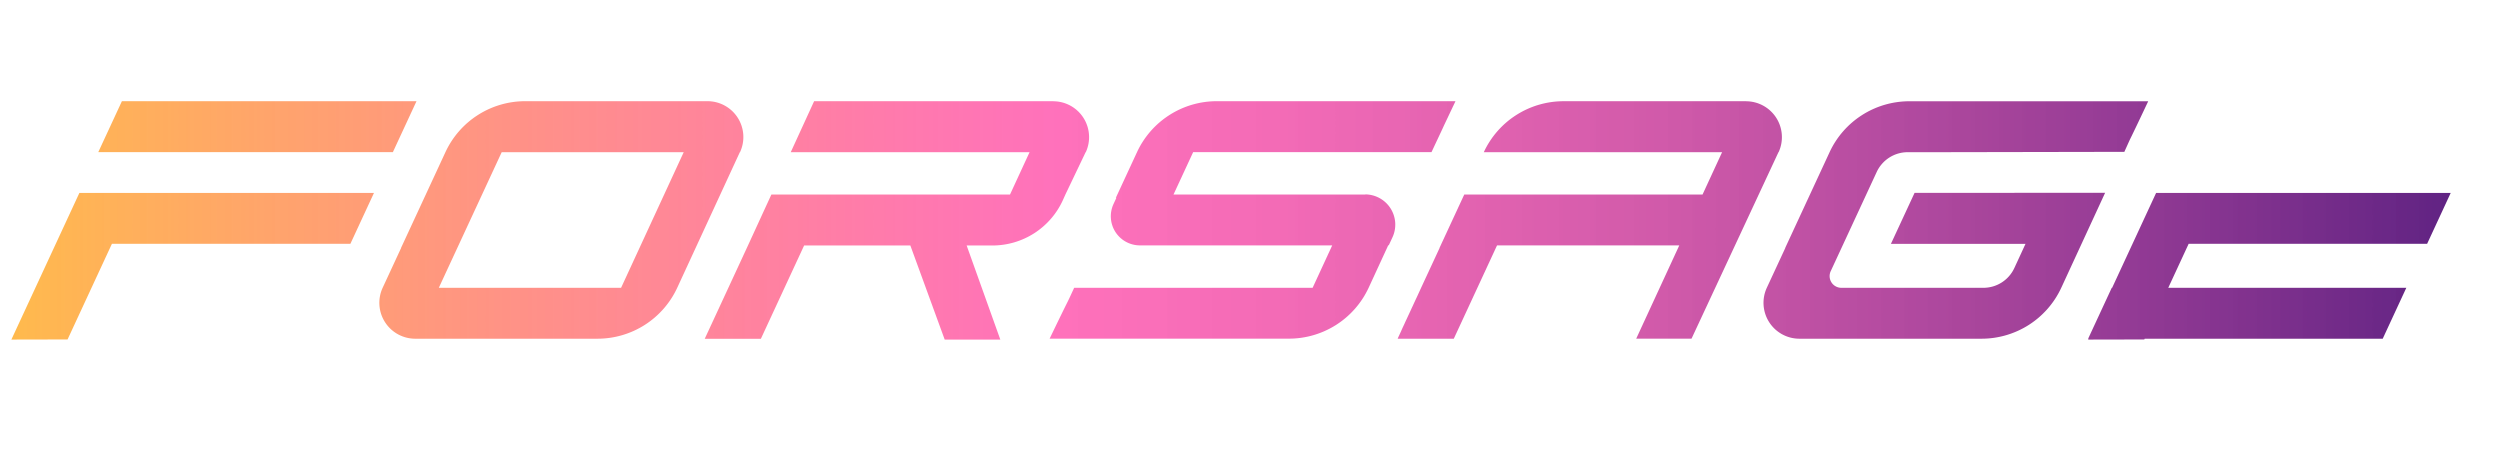 <svg xmlns="http://www.w3.org/2000/svg" xmlns:xlink="http://www.w3.org/1999/xlink" id="Layer_1" data-name="Layer 1" viewBox="0 0 1843.02 345.38"><defs><style>.cls-1{fill:url(#linear-gradient);}.cls-2{fill:url(#linear-gradient-2);}.cls-3{fill:url(#linear-gradient-5);}.cls-4{fill:url(#linear-gradient-6);}.cls-5{fill:url(#linear-gradient-7);}.cls-6{fill:url(#linear-gradient-8);}.cls-7{fill:url(#linear-gradient-9);}.cls-8{fill:url(#linear-gradient-10);}.cls-9{fill:url(#linear-gradient-11);}.cls-10{fill:url(#linear-gradient-12);}</style><linearGradient id="linear-gradient" x1="-25.71" y1="196.27" x2="1843.05" y2="196.27" gradientUnits="userSpaceOnUse"><stop offset="0" stop-color="#ffbe47"/><stop offset="0.43" stop-color="#ff4eaa" stop-opacity="0.8"/><stop offset="0.52" stop-color="#f04aa6" stop-opacity="0.82"/><stop offset="0.67" stop-color="#c93f9c" stop-opacity="0.86"/><stop offset="0.86" stop-color="#8a2d8d" stop-opacity="0.94"/><stop offset="1" stop-color="#581f80"/></linearGradient><linearGradient id="linear-gradient-2" x1="-25.71" y1="93.39" x2="1843.05" y2="93.39" xlink:href="#linear-gradient"/><linearGradient id="linear-gradient-5" x1="-25.71" y1="162.15" x2="1843.05" y2="162.15" xlink:href="#linear-gradient"/><linearGradient id="linear-gradient-6" x1="-25.71" y1="252.41" x2="1843.05" y2="252.41" xlink:href="#linear-gradient"/><linearGradient id="linear-gradient-7" x1="-25.71" y1="251.53" x2="1843.05" y2="251.53" xlink:href="#linear-gradient"/><linearGradient id="linear-gradient-8" x1="-25.71" y1="250.32" x2="1843.05" y2="250.32" xlink:href="#linear-gradient"/><linearGradient id="linear-gradient-9" x1="-25.71" y1="162.15" x2="1843.05" y2="162.15" xlink:href="#linear-gradient"/><linearGradient id="linear-gradient-10" x1="-25.71" y1="162.17" x2="1843.05" y2="162.17" xlink:href="#linear-gradient"/><linearGradient id="linear-gradient-11" x1="-25.71" y1="162.13" x2="1843.05" y2="162.13" xlink:href="#linear-gradient"/><linearGradient id="linear-gradient-12" x1="-25.71" y1="162.48" x2="1843.05" y2="162.48" xlink:href="#linear-gradient"/></defs><title>Forsage logo-021</title><polygon class="cls-1" points="41.12 179.75 8.39 250.34 49.81 250.25 82.5 179.75 258.3 179.75 275.7 142.21 58.53 142.21 41.12 179.75"/><polygon class="cls-2" points="307.04 74.62 131.24 74.62 89.86 74.62 72.45 112.16 289.63 112.16 307.04 74.62"/><polygon class="cls-1" points="1572.11 179.75 1557.07 212.19 1556.79 212.19 1539.38 249.72 1539.66 249.72 1539.38 250.34 1580.8 250.25 1581.05 249.72 1756.55 249.72 1773.95 212.19 1598.45 212.19 1613.49 179.75 1789.29 179.75 1806.69 142.21 1589.51 142.21 1572.11 179.75"/><polygon class="cls-2" points="1662.23 74.62 1620.85 74.62 1603.44 112.16 1820.62 112.16 1838.03 74.62 1662.23 74.62"/><path class="cls-3" d="M545.55,112.17a26.43,26.43,0,0,0-24-37.57H387.17a64.8,64.8,0,0,0-58.79,37.57l-32.74,70.6h.08l-13.64,29.42h0a26.46,26.46,0,0,0,24,37.51H440.49a64.79,64.79,0,0,0,58.78-37.58l46.18-100Zm-41.5,0-46.18,100H323.5l32.7-70.51,13.65-29.45H524.72Z"/><path class="cls-4" d="M1029.06,252.13l-.26.56Z"/><path class="cls-5" d="M1029.62,250.92l-.56,1.21C1029.19,251.85,1029.35,251.45,1029.62,250.92Z"/><path class="cls-6" d="M1030.18,249.73c-.23.47-.41.84-.56,1.19Z"/><path class="cls-7" d="M1287.06,74.62H1152.65a64.83,64.83,0,0,0-58.79,37.58h175.68l-14.41,31.21H1079.46l-18.25,39.36h.09l-13.66,29.43h0L1045.9,216c-.9,2-1.76,3.82-2.59,5.56l-3.16,6.84-.19.42c-.54,1.18-1.06,2.28-1.56,3.34l-.93,2c-1.39,3-2.56,5.57-3.55,7.66l-1.39,3.13-.36.78-.74,1.6c-.42.89-.77,1.63-1,2.25l-.07.14h41.38l17.41-37.57,14.48-31.25h134.35l-31.76,68.78H1247l64.13-137.55h.1a26.45,26.45,0,0,0-24.12-37.47Z"/><path class="cls-8" d="M1411.43,142.2,1394,179.77h99.22l-8.22,17.8a25.14,25.14,0,0,1-22.83,14.6H1357.44a8.63,8.63,0,0,1-7.82-12.26l33.9-73.12a25.2,25.2,0,0,1,22.86-14.59h20.78l138.93-.26c7.87-17.46,0,0,17.59-37.29H1407.56a64.83,64.83,0,0,0-58.79,37.58l-32.71,70.54h.09l-13.66,29.42h0a26.46,26.46,0,0,0,24,37.51h134.32a64.8,64.8,0,0,0,58.79-37.58l32.32-70Z"/><path class="cls-9" d="M1006.57,143.41H865.12l14.48-31.24h175.71c17.69-37.57-.11,0,17.69-37.57H897a64.82,64.82,0,0,0-58.79,37.57l-15.6,33.64h.4l-2.11,4.58a21.47,21.47,0,0,0,19.48,30.51H982.12l-14.44,31.25H791.89c-8.09,17.51,0,0-18.1,37.51H950.22A64.83,64.83,0,0,0,1009,212.08l14.42-31.25h.4l2.78-6a22.28,22.28,0,0,0-20.12-31.52Z"/><path class="cls-10" d="M776.48,74.62H600.17L582.94,112.2H759l-14.41,31.21H568.67l-18.09,39.36h0l-31.05,67h41.39l31.88-68.79h78.32l25.33,69.4h41l-24.83-69.4h19a57.06,57.06,0,0,0,52.07-33.71l1.71-3.82,14.93-31.24h.11a26.45,26.45,0,0,0-23.92-37.55Z"/></svg>